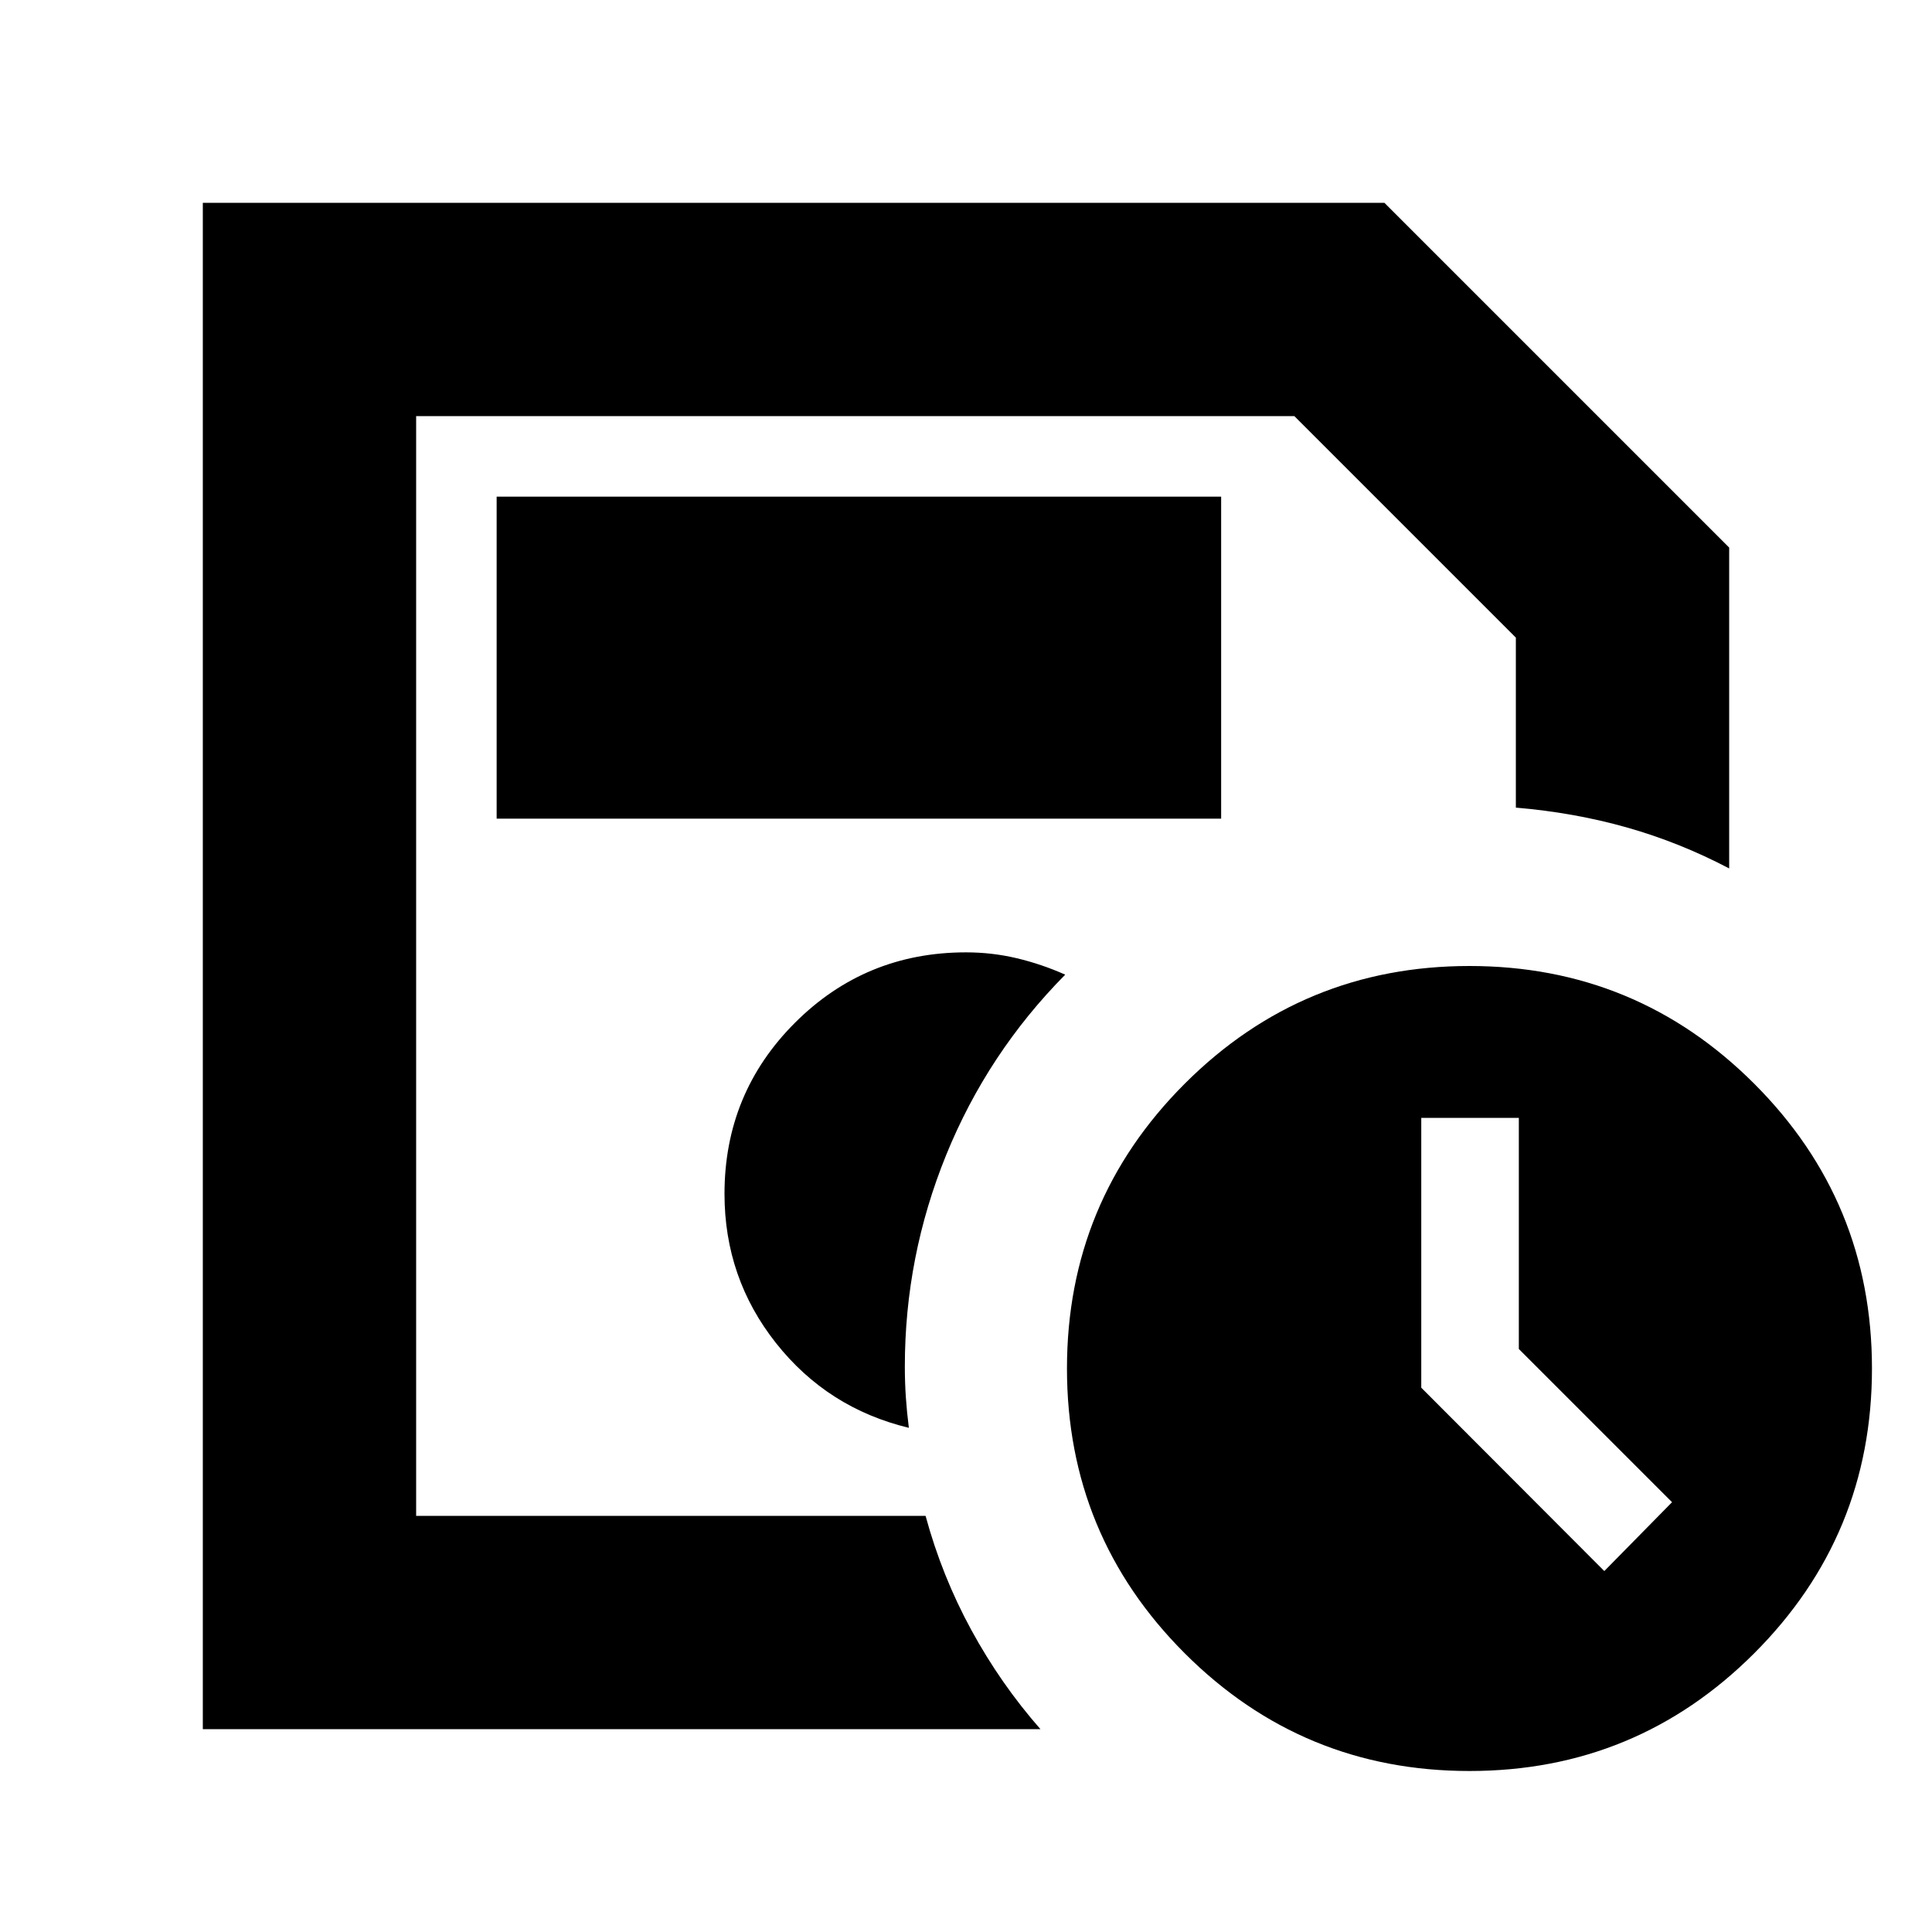 <svg xmlns="http://www.w3.org/2000/svg" height="24" viewBox="0 -960 960 960" width="24"><path d="M206.78-206.78v-546.44V-558.7v-1.3V-206.78Zm-106 106v-758.44h587.13l171.31 171.31v159.43q-24.65-12.95-50.87-20.37-26.22-7.41-55.13-9.85v-84.47L643.17-753.22H206.78v546.44h253.13q8.13 29.91 22.72 56.69 14.59 26.79 34.37 49.31H100.78ZM730.17-80q-83 0-141.5-58.5T530.17-280q0-83 58.5-141.5t141.5-58.5q83 0 141.5 58.5t58.5 141.5q0 83-58.5 141.5T730.17-80Zm24.53-209.7v-114.82h-48.48v134.06l90.95 91.11 33.66-34.22-76.13-76.13ZM246.78-553.22h360v-160h-360v160Zm204.83 302.7q-1-7.84-1.5-15.24t-.5-15.24q0-54.59 20.56-105.15 20.57-50.55 59.13-89.55-11.82-5.26-24.1-8.17-12.28-2.91-25.2-2.91-50 0-85 35t-35 85q0 41.82 25.61 74.17t66 42.09Z"/></svg>